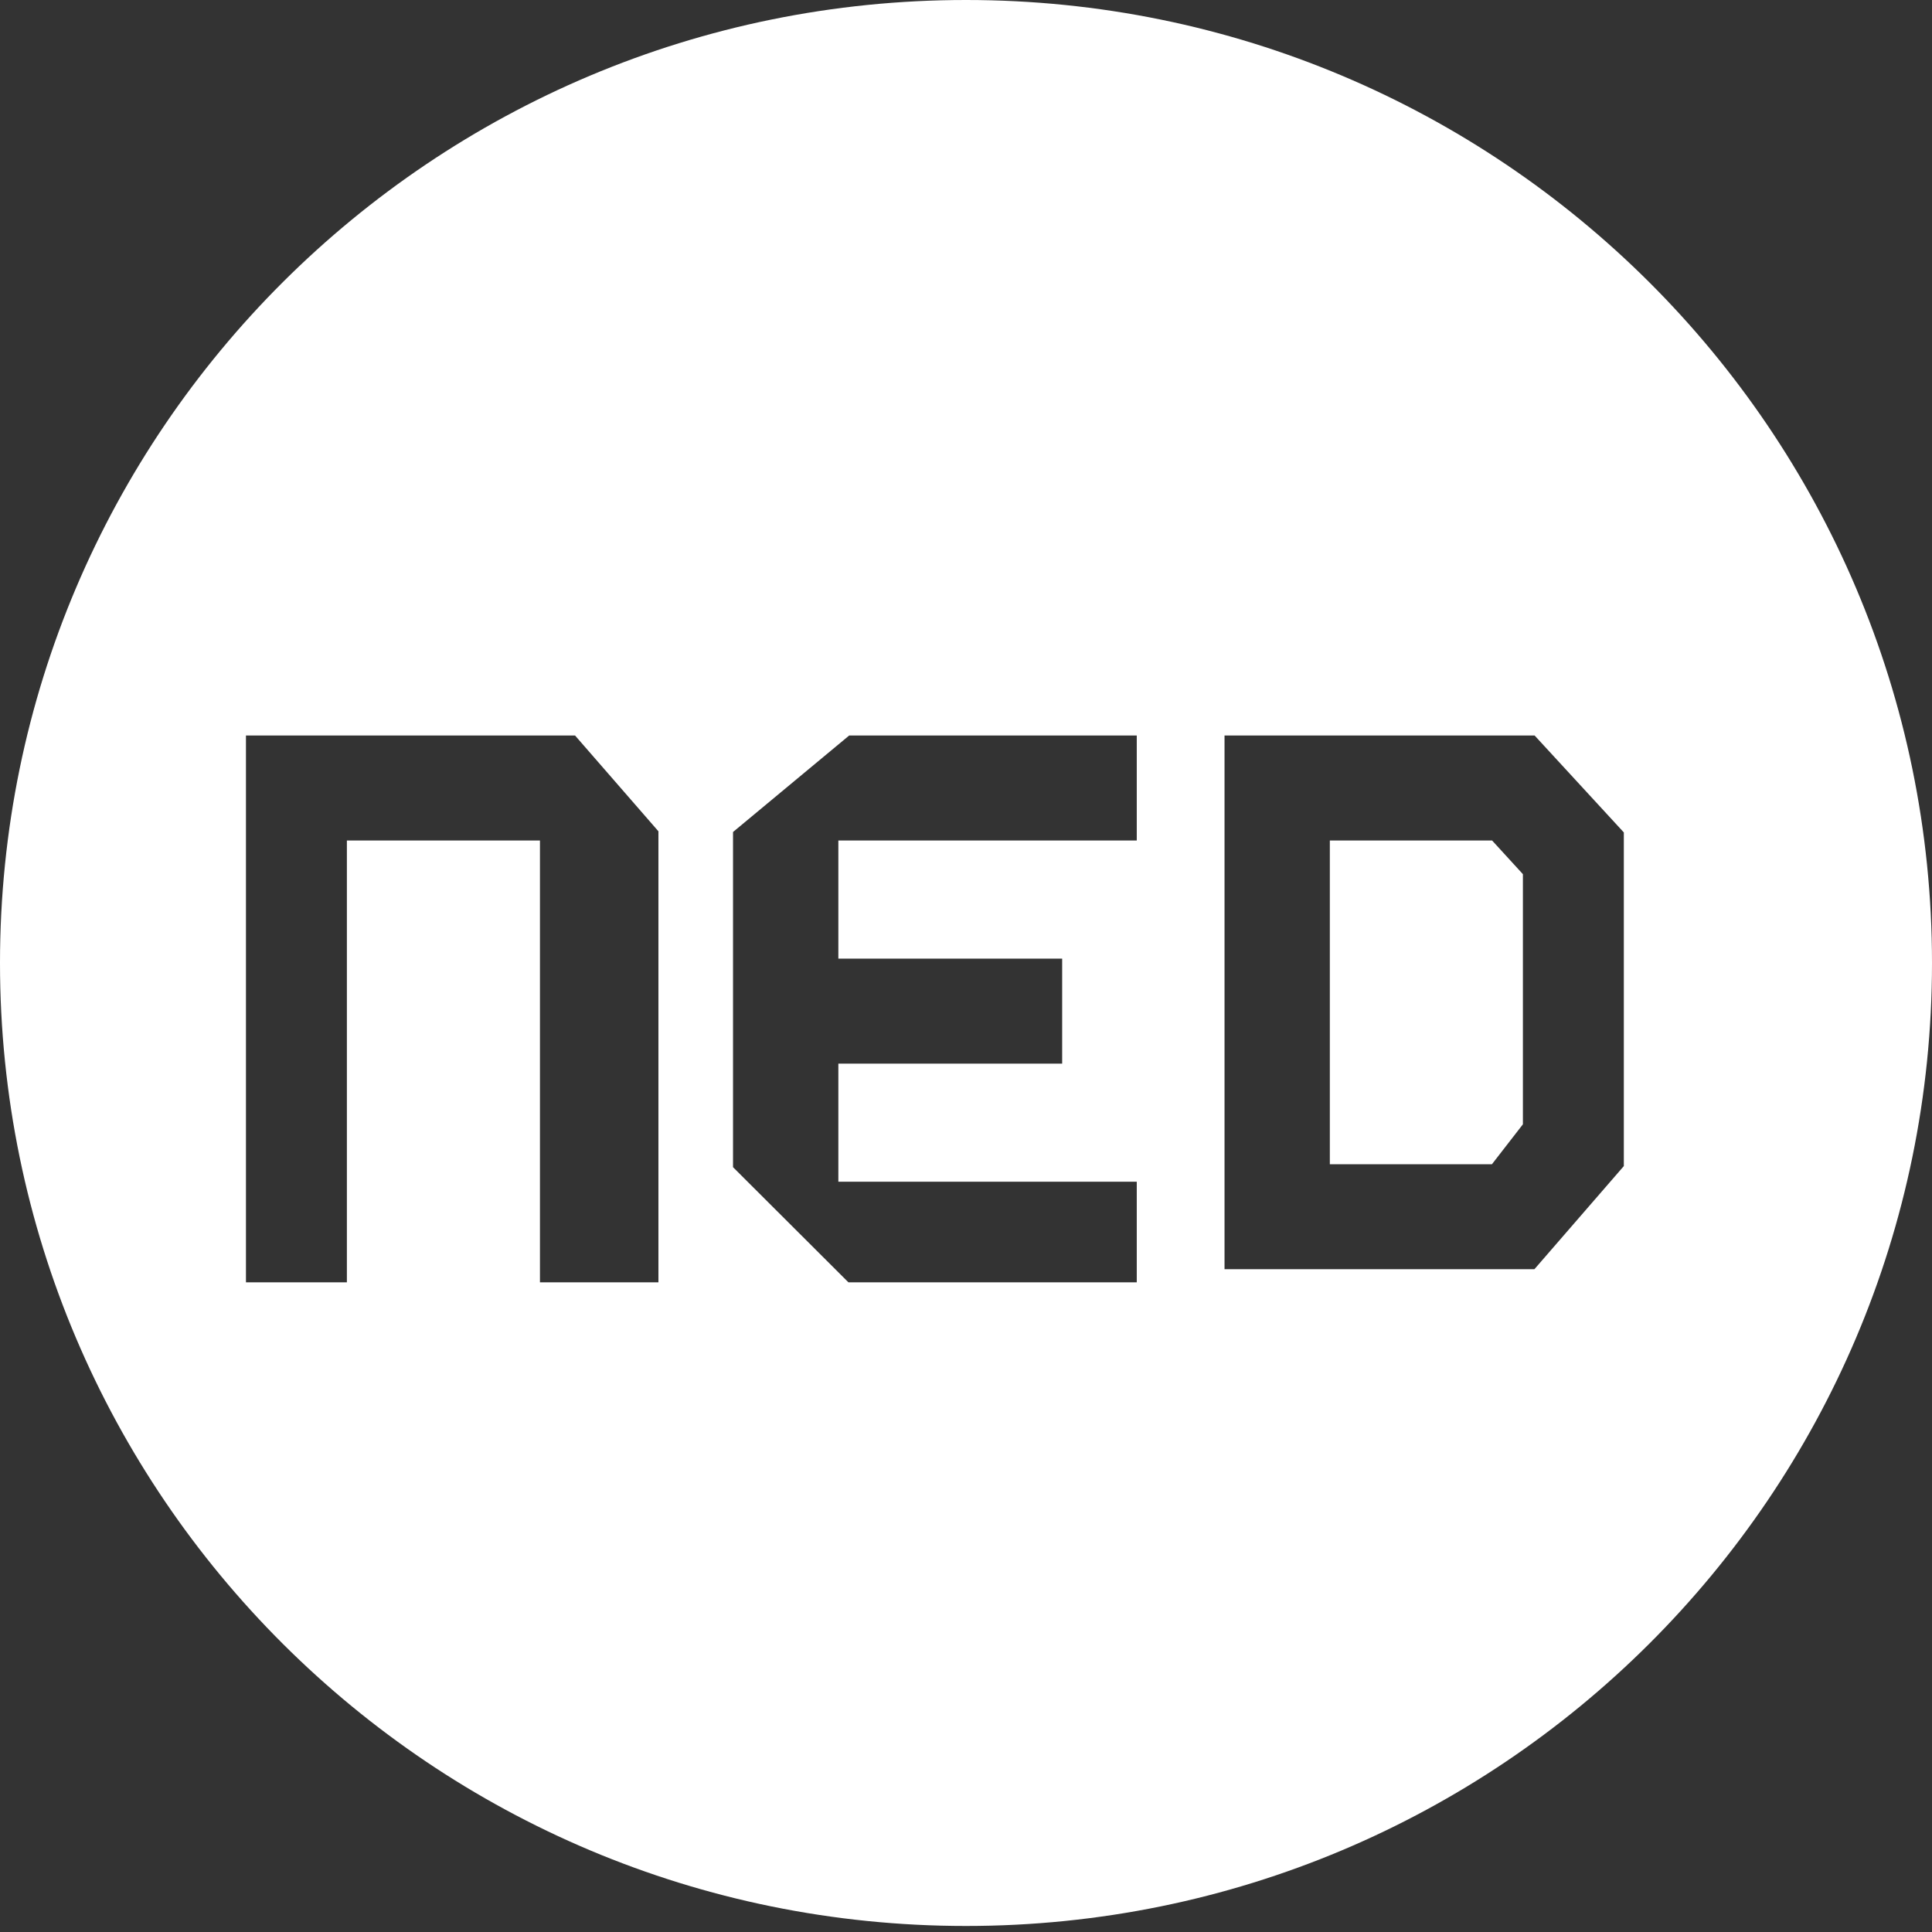 <?xml version="1.0" encoding="UTF-8"?>
<svg width="75px" height="75px" viewBox="0 0 75 75" version="1.1" xmlns="http://www.w3.org/2000/svg" xmlns:xlink="http://www.w3.org/1999/xlink">
    <rect x="0" y="0" width="75" height="75" fill="#333333" stroke="none"/>
    <!-- Generator: Sketch 49.3 (51167) - http://www.bohemiancoding.com/sketch -->
    <title>logo/ned</title>
    <desc>Created with Sketch.</desc>
    <defs></defs>
    <g id="logo/ned" stroke="none" stroke-width="1" fill="none" fill-rule="evenodd">
        <path d="M63.037,45.267 L59.566,49.27 L47.536,49.27 L47.536,28.553 L59.574,28.553 L63.037,32.315 L63.037,45.267 Z M51.624,32.628 L51.624,45.195 L57.917,45.195 L59.119,43.645 L59.119,33.935 L57.923,32.628 L51.624,32.628 Z M44.129,32.628 L32.545,32.628 L32.545,37.213 L41.233,37.213 L41.233,41.289 L32.545,41.289 L32.545,45.874 L44.129,45.874 L44.129,49.78 L32.936,49.78 L28.456,45.31 L28.456,32.298 L32.964,28.553 L44.129,28.553 L44.129,32.628 Z M25.56,49.78 L20.961,49.78 L20.961,32.628 L13.466,32.628 L13.466,49.78 L9.548,49.78 L9.548,28.553 L22.324,28.553 L25.56,32.271 L25.56,49.78 Z M37.5,0 C16.79,0 0,16.737 0,37.383 C0,58.029 16.79,74.766 37.5,74.766 C58.211,74.766 75,58.029 75,37.383 C75,16.737 58.211,0 37.5,0 Z" id="Stroke-3" fill="#FFFFFF"></path>
    </g>
</svg>